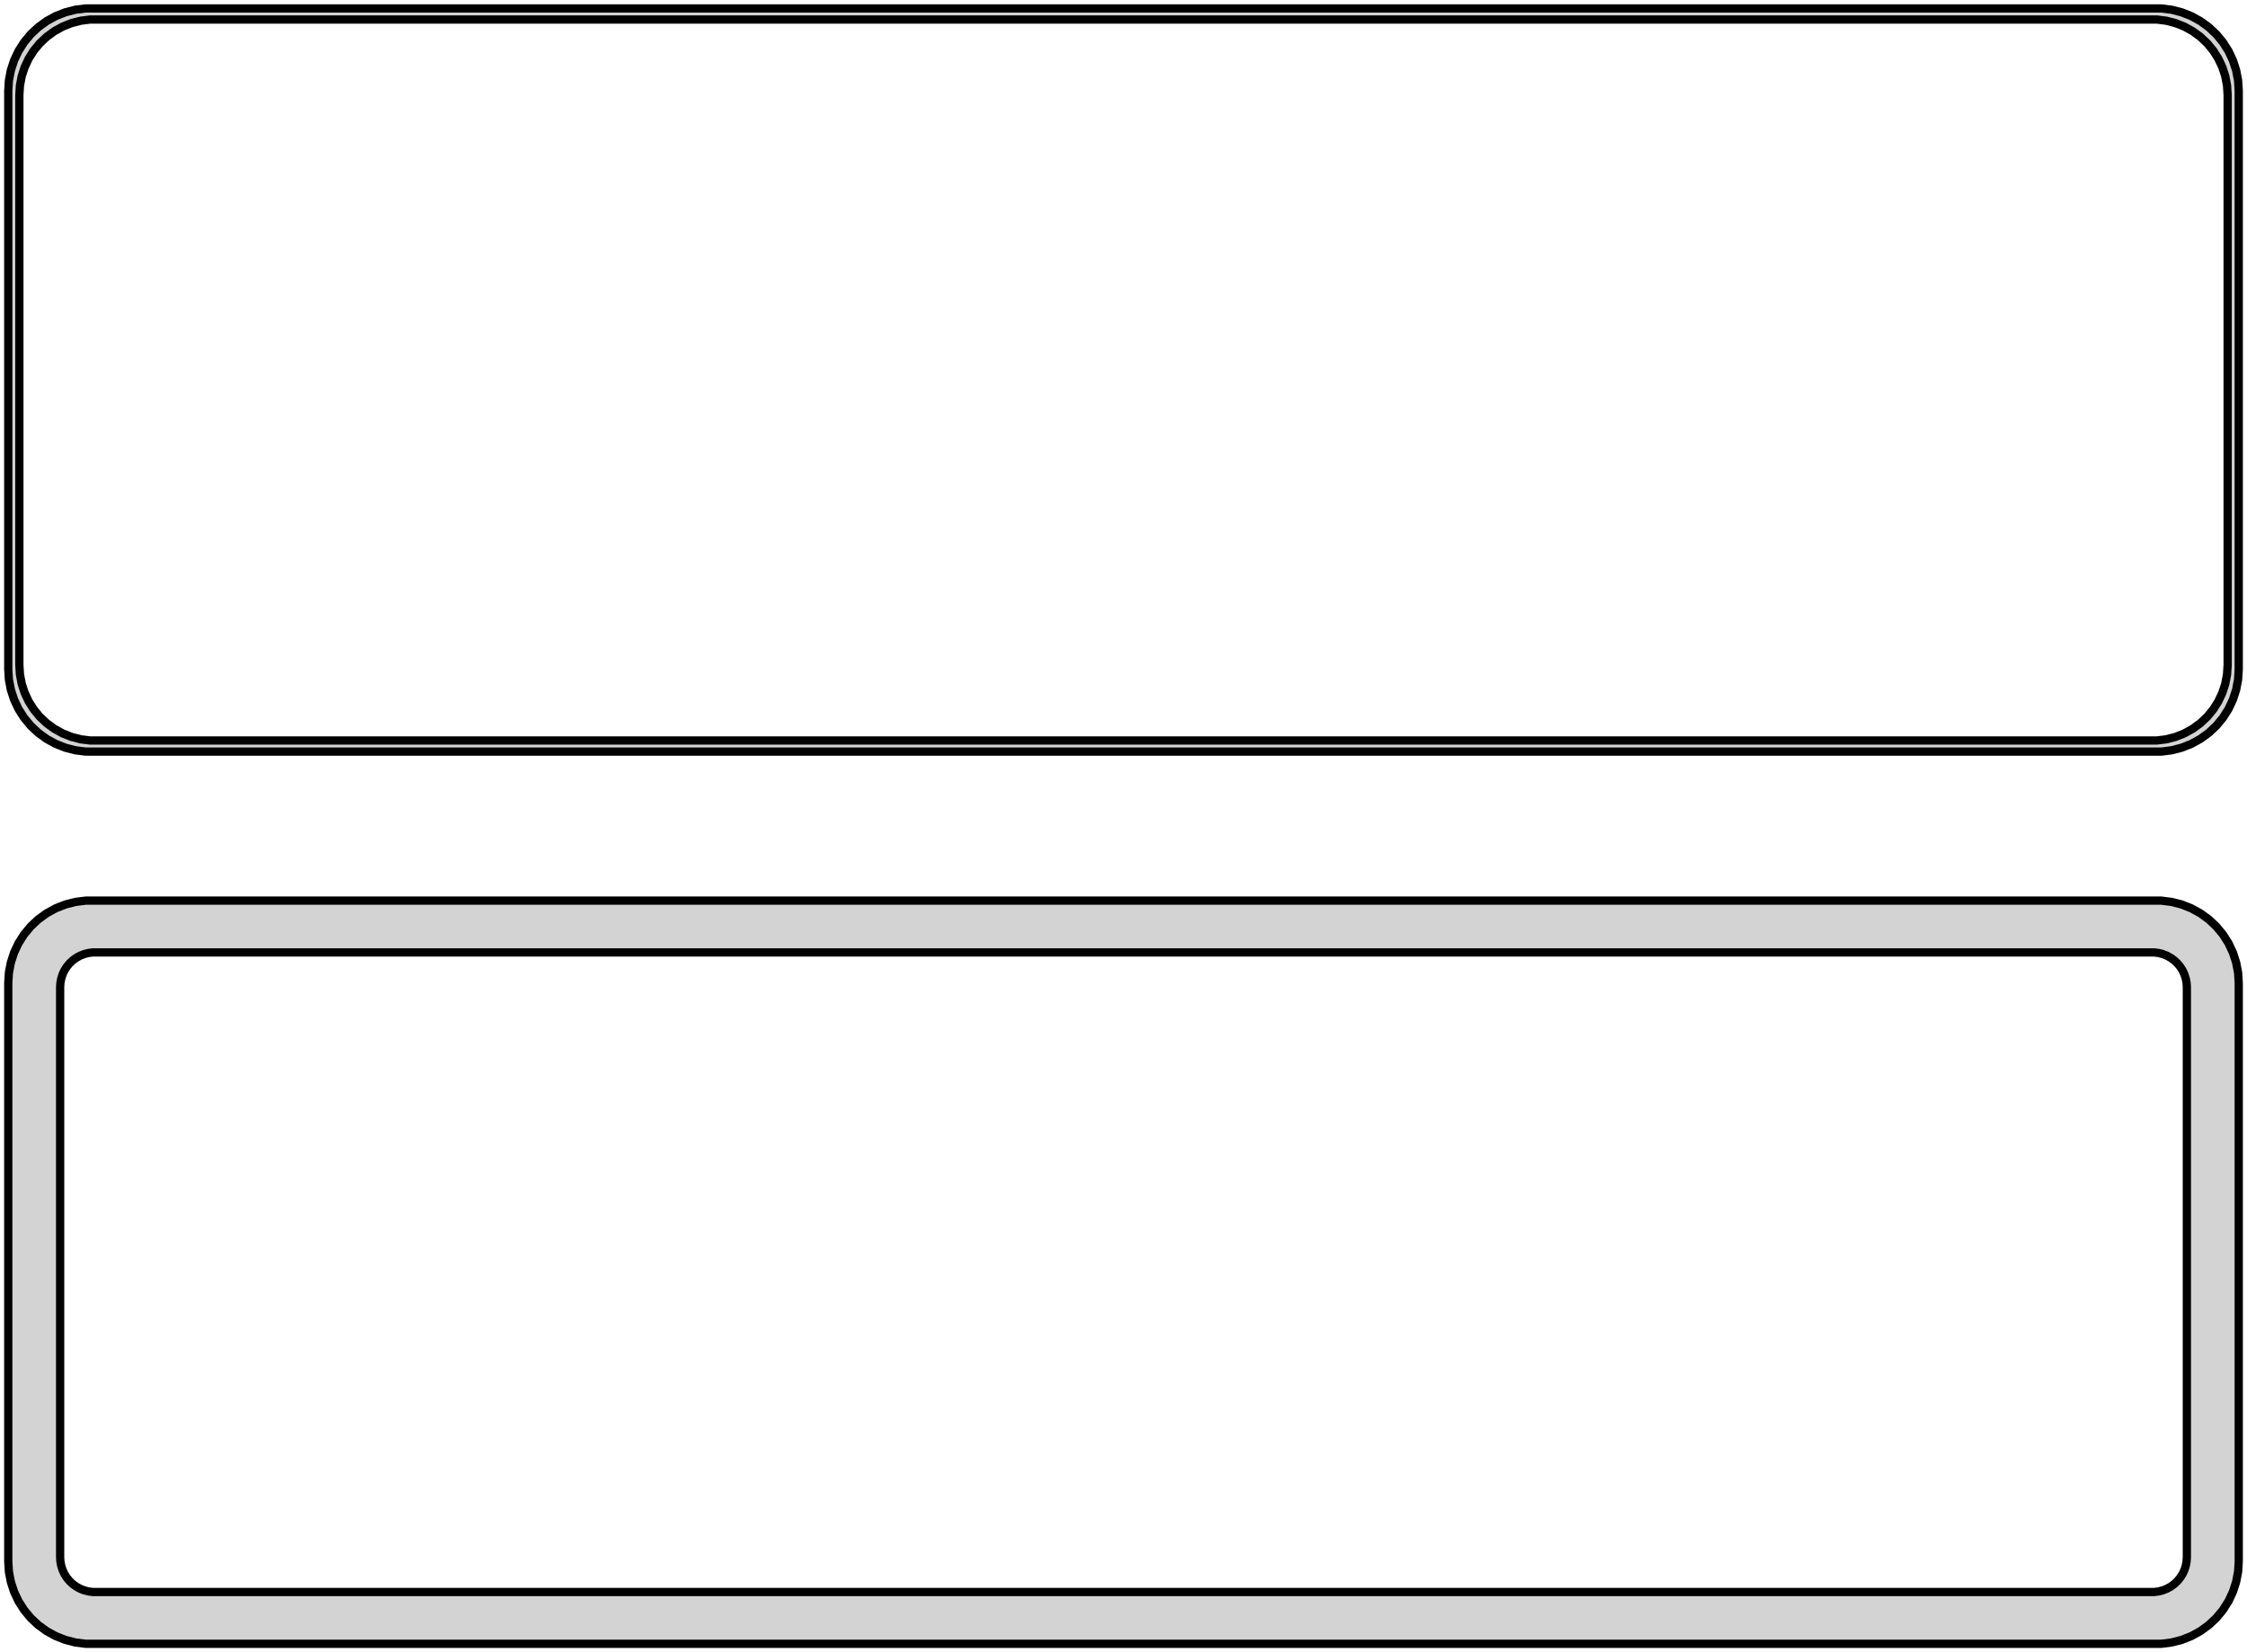 <?xml version="1.0" standalone="no"?>
<!DOCTYPE svg PUBLIC "-//W3C//DTD SVG 1.1//EN" "http://www.w3.org/Graphics/SVG/1.1/DTD/svg11.dtd">
<svg width="136mm" height="100mm" viewBox="-68 -185 136 100" xmlns="http://www.w3.org/2000/svg" version="1.1">
<title>OpenSCAD Model</title>
<path d="
M 63.437,-139.589 L 64.045,-139.745 L 64.629,-139.976 L 65.179,-140.278 L 65.687,-140.647 L 66.145,-141.077
 L 66.545,-141.561 L 66.882,-142.091 L 67.149,-142.659 L 67.343,-143.257 L 67.461,-143.873 L 67.5,-144.5
 L 67.5,-179.5 L 67.461,-180.127 L 67.343,-180.743 L 67.149,-181.341 L 66.882,-181.909 L 66.545,-182.439
 L 66.145,-182.923 L 65.687,-183.353 L 65.179,-183.722 L 64.629,-184.024 L 64.045,-184.255 L 63.437,-184.411
 L 62.814,-184.49 L -62.814,-184.49 L -63.437,-184.411 L -64.045,-184.255 L -64.629,-184.024 L -65.179,-183.722
 L -65.687,-183.353 L -66.145,-182.923 L -66.545,-182.439 L -66.882,-181.909 L -67.149,-181.341 L -67.343,-180.743
 L -67.461,-180.127 L -67.5,-179.5 L -67.5,-144.5 L -67.461,-143.873 L -67.343,-143.257 L -67.149,-142.659
 L -66.882,-142.091 L -66.545,-141.561 L -66.145,-141.077 L -65.687,-140.647 L -65.179,-140.278 L -64.629,-139.976
 L -64.045,-139.745 L -63.437,-139.589 L -62.814,-139.51 L 62.814,-139.51 z
M -62.538,-140.181 L -63.108,-140.253 L -63.665,-140.396 L -64.199,-140.607 L -64.703,-140.884 L -65.168,-141.222
 L -65.588,-141.616 L -65.954,-142.059 L -66.262,-142.544 L -66.507,-143.065 L -66.685,-143.611 L -66.792,-144.176
 L -66.828,-144.75 L -66.828,-179.25 L -66.792,-179.824 L -66.685,-180.389 L -66.507,-180.935 L -66.262,-181.456
 L -65.954,-181.941 L -65.588,-182.384 L -65.168,-182.778 L -64.703,-183.116 L -64.199,-183.393 L -63.665,-183.604
 L -63.108,-183.747 L -62.538,-183.819 L 62.538,-183.819 L 63.108,-183.747 L 63.665,-183.604 L 64.199,-183.393
 L 64.703,-183.116 L 65.168,-182.778 L 65.588,-182.384 L 65.954,-181.941 L 66.262,-181.456 L 66.507,-180.935
 L 66.685,-180.389 L 66.792,-179.824 L 66.828,-179.25 L 66.828,-144.75 L 66.792,-144.176 L 66.685,-143.611
 L 66.507,-143.065 L 66.262,-142.544 L 65.954,-142.059 L 65.588,-141.616 L 65.168,-141.222 L 64.703,-140.884
 L 64.199,-140.607 L 63.665,-140.396 L 63.108,-140.253 L 62.538,-140.181 z
M 63.437,-85.589 L 64.045,-85.745 L 64.629,-85.976 L 65.179,-86.278 L 65.687,-86.647 L 66.145,-87.077
 L 66.545,-87.561 L 66.882,-88.091 L 67.149,-88.659 L 67.343,-89.257 L 67.461,-89.873 L 67.5,-90.5
 L 67.5,-125.5 L 67.461,-126.127 L 67.343,-126.743 L 67.149,-127.341 L 66.882,-127.909 L 66.545,-128.439
 L 66.145,-128.923 L 65.687,-129.353 L 65.179,-129.722 L 64.629,-130.024 L 64.045,-130.255 L 63.437,-130.411
 L 62.814,-130.49 L -62.814,-130.49 L -63.437,-130.411 L -64.045,-130.255 L -64.629,-130.024 L -65.179,-129.722
 L -65.687,-129.353 L -66.145,-128.923 L -66.545,-128.439 L -66.882,-127.909 L -67.149,-127.341 L -67.343,-126.743
 L -67.461,-126.127 L -67.5,-125.5 L -67.5,-90.5 L -67.461,-89.873 L -67.343,-89.257 L -67.149,-88.659
 L -66.882,-88.091 L -66.545,-87.561 L -66.145,-87.077 L -65.687,-86.647 L -65.179,-86.278 L -64.629,-85.976
 L -64.045,-85.745 L -63.437,-85.589 L -62.814,-85.51 L 62.814,-85.51 z
M -62.383,-88.644 L -62.645,-88.678 L -62.902,-88.744 L -63.148,-88.841 L -63.38,-88.969 L -63.595,-89.124
 L -63.788,-89.306 L -63.957,-89.51 L -64.099,-89.734 L -64.212,-89.973 L -64.293,-90.225 L -64.343,-90.486
 L -64.36,-90.75 L -64.36,-125.25 L -64.343,-125.514 L -64.293,-125.775 L -64.212,-126.027 L -64.099,-126.266
 L -63.957,-126.49 L -63.788,-126.694 L -63.595,-126.875 L -63.38,-127.031 L -63.148,-127.159 L -62.902,-127.256
 L -62.645,-127.322 L -62.383,-127.355 L 62.383,-127.355 L 62.645,-127.322 L 62.902,-127.256 L 63.148,-127.159
 L 63.38,-127.031 L 63.595,-126.875 L 63.788,-126.694 L 63.957,-126.49 L 64.099,-126.266 L 64.212,-126.027
 L 64.293,-125.775 L 64.343,-125.514 L 64.36,-125.25 L 64.36,-90.75 L 64.343,-90.486 L 64.293,-90.225
 L 64.212,-89.973 L 64.099,-89.734 L 63.957,-89.51 L 63.788,-89.306 L 63.595,-89.124 L 63.38,-88.969
 L 63.148,-88.841 L 62.902,-88.744 L 62.645,-88.678 L 62.383,-88.644 z
" stroke="black" fill="lightgray" stroke-width="0.5"/>
</svg>
